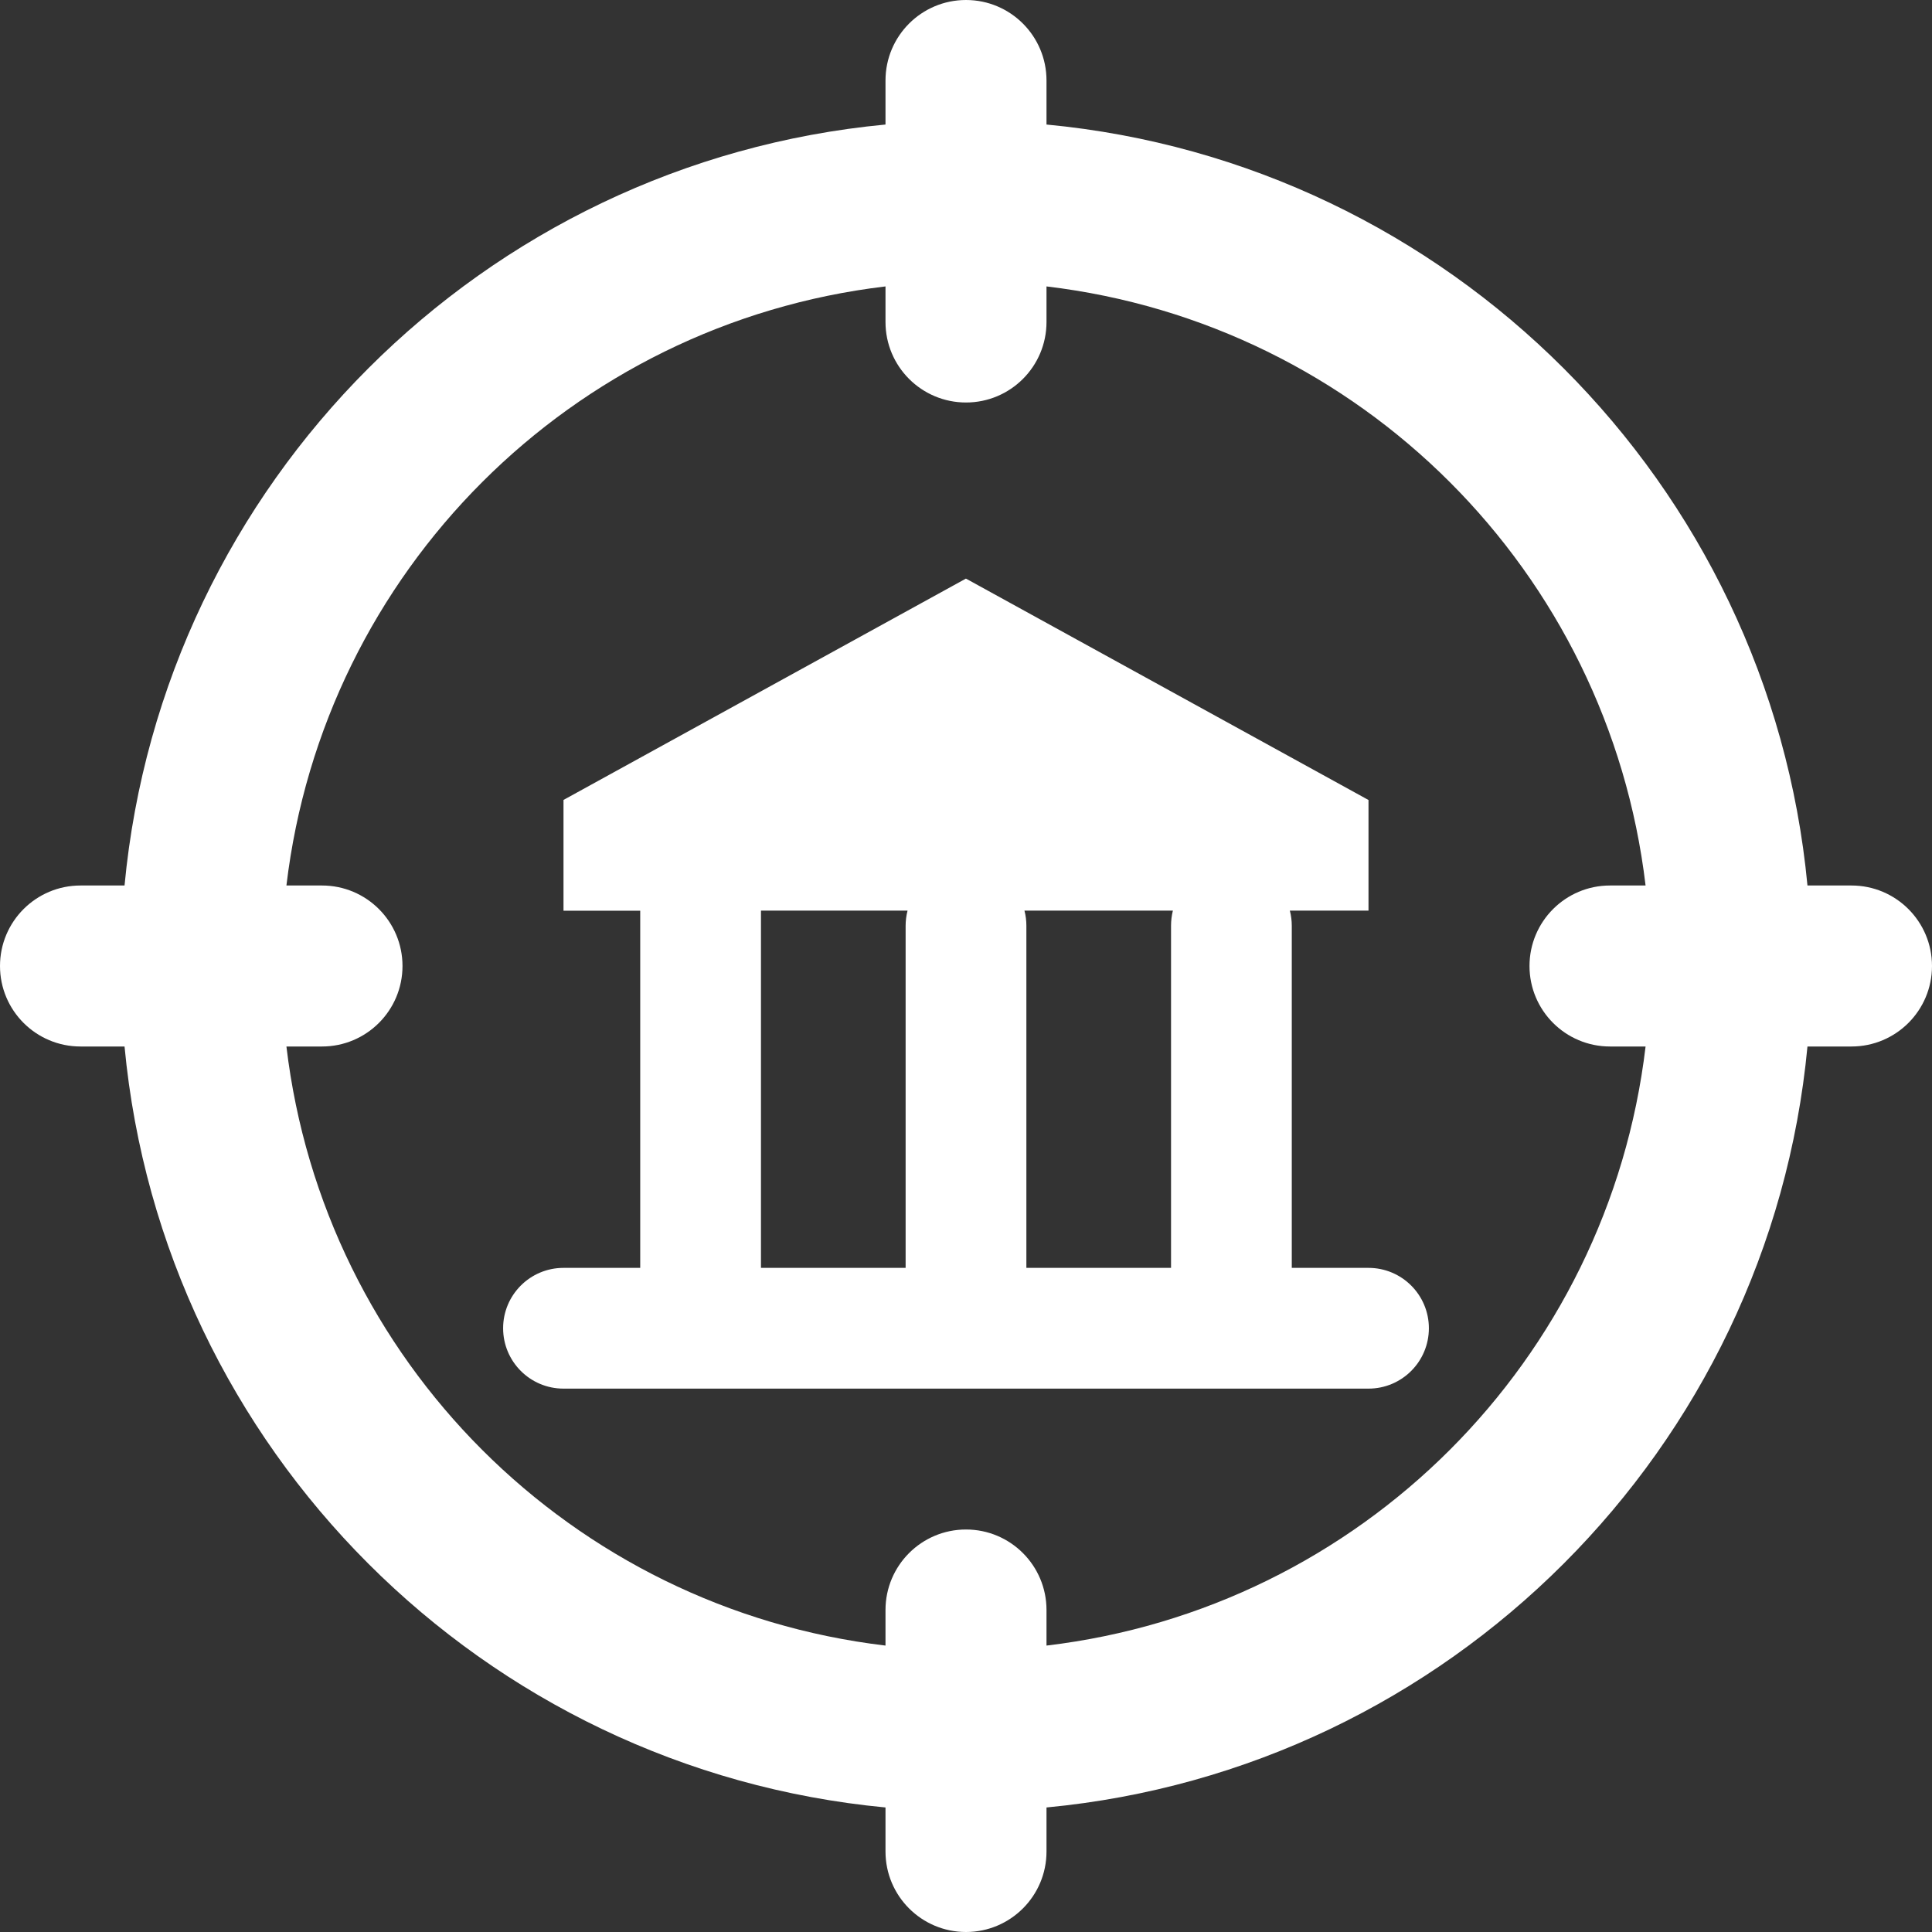 <svg width="135" height="135" viewBox="0 0 135 135" fill="none" xmlns="http://www.w3.org/2000/svg">
<rect x="0" y="0" width="135" height="135" fill="#333333" stroke="none"/>
<path fill-rule="evenodd" clip-rule="evenodd" d="M73.125 5.625C73.125 2.518 70.607 0 67.5 0C64.393 0 61.875 2.518 61.875 5.625V8.702C33.75 11.357 11.363 33.744 8.702 61.875H5.625C2.518 61.875 0 64.393 0 67.5C0 70.607 2.518 73.125 5.625 73.125H8.702C11.357 101.25 33.744 123.637 61.875 126.298V129.375C61.875 132.482 64.393 135 67.5 135C70.607 135 73.125 132.482 73.125 129.375V126.298C101.25 123.637 123.637 101.256 126.298 73.125H129.375C132.482 73.125 135 70.607 135 67.5C135 64.393 132.482 61.875 129.375 61.875H126.298C123.637 33.75 101.256 11.363 73.125 8.702V5.625ZM20.014 61.875C22.62 39.925 39.925 22.62 61.875 20.014V22.5C61.875 25.607 64.393 28.125 67.5 28.125C70.607 28.125 73.125 25.607 73.125 22.5V20.014C95.075 22.62 112.38 39.925 114.986 61.875H112.5C109.393 61.875 106.875 64.393 106.875 67.5C106.875 70.607 109.393 73.125 112.5 73.125H114.986C112.38 95.075 95.075 112.38 73.125 114.986V112.5C73.125 109.393 70.607 106.875 67.5 106.875C64.393 106.875 61.875 109.393 61.875 112.5V114.986C39.925 112.38 22.62 95.075 20.014 73.125H22.5C25.607 73.125 28.125 70.607 28.125 67.5C28.125 64.393 25.607 61.875 22.5 61.875H20.014ZM67.5 40.427L39.375 55.896V63.636H44.736V88.594H39.375C37.045 88.594 35.156 90.483 35.156 92.812C35.156 95.142 37.045 97.031 39.375 97.031H95.625C97.955 97.031 99.844 95.142 99.844 92.812C99.844 90.483 97.955 88.594 95.625 88.594H90.264V64.688C90.264 64.331 90.219 63.975 90.129 63.63H95.625V55.901L67.5 40.432V40.427ZM71.719 88.594H81.827V64.688C81.827 64.322 81.872 63.968 81.956 63.63H71.584C71.674 63.968 71.719 64.322 71.719 64.688V88.594ZM63.416 63.63C63.327 63.975 63.282 64.331 63.281 64.688V88.594H53.173V63.63H63.411H63.416Z" fill="white"/>
</svg>
